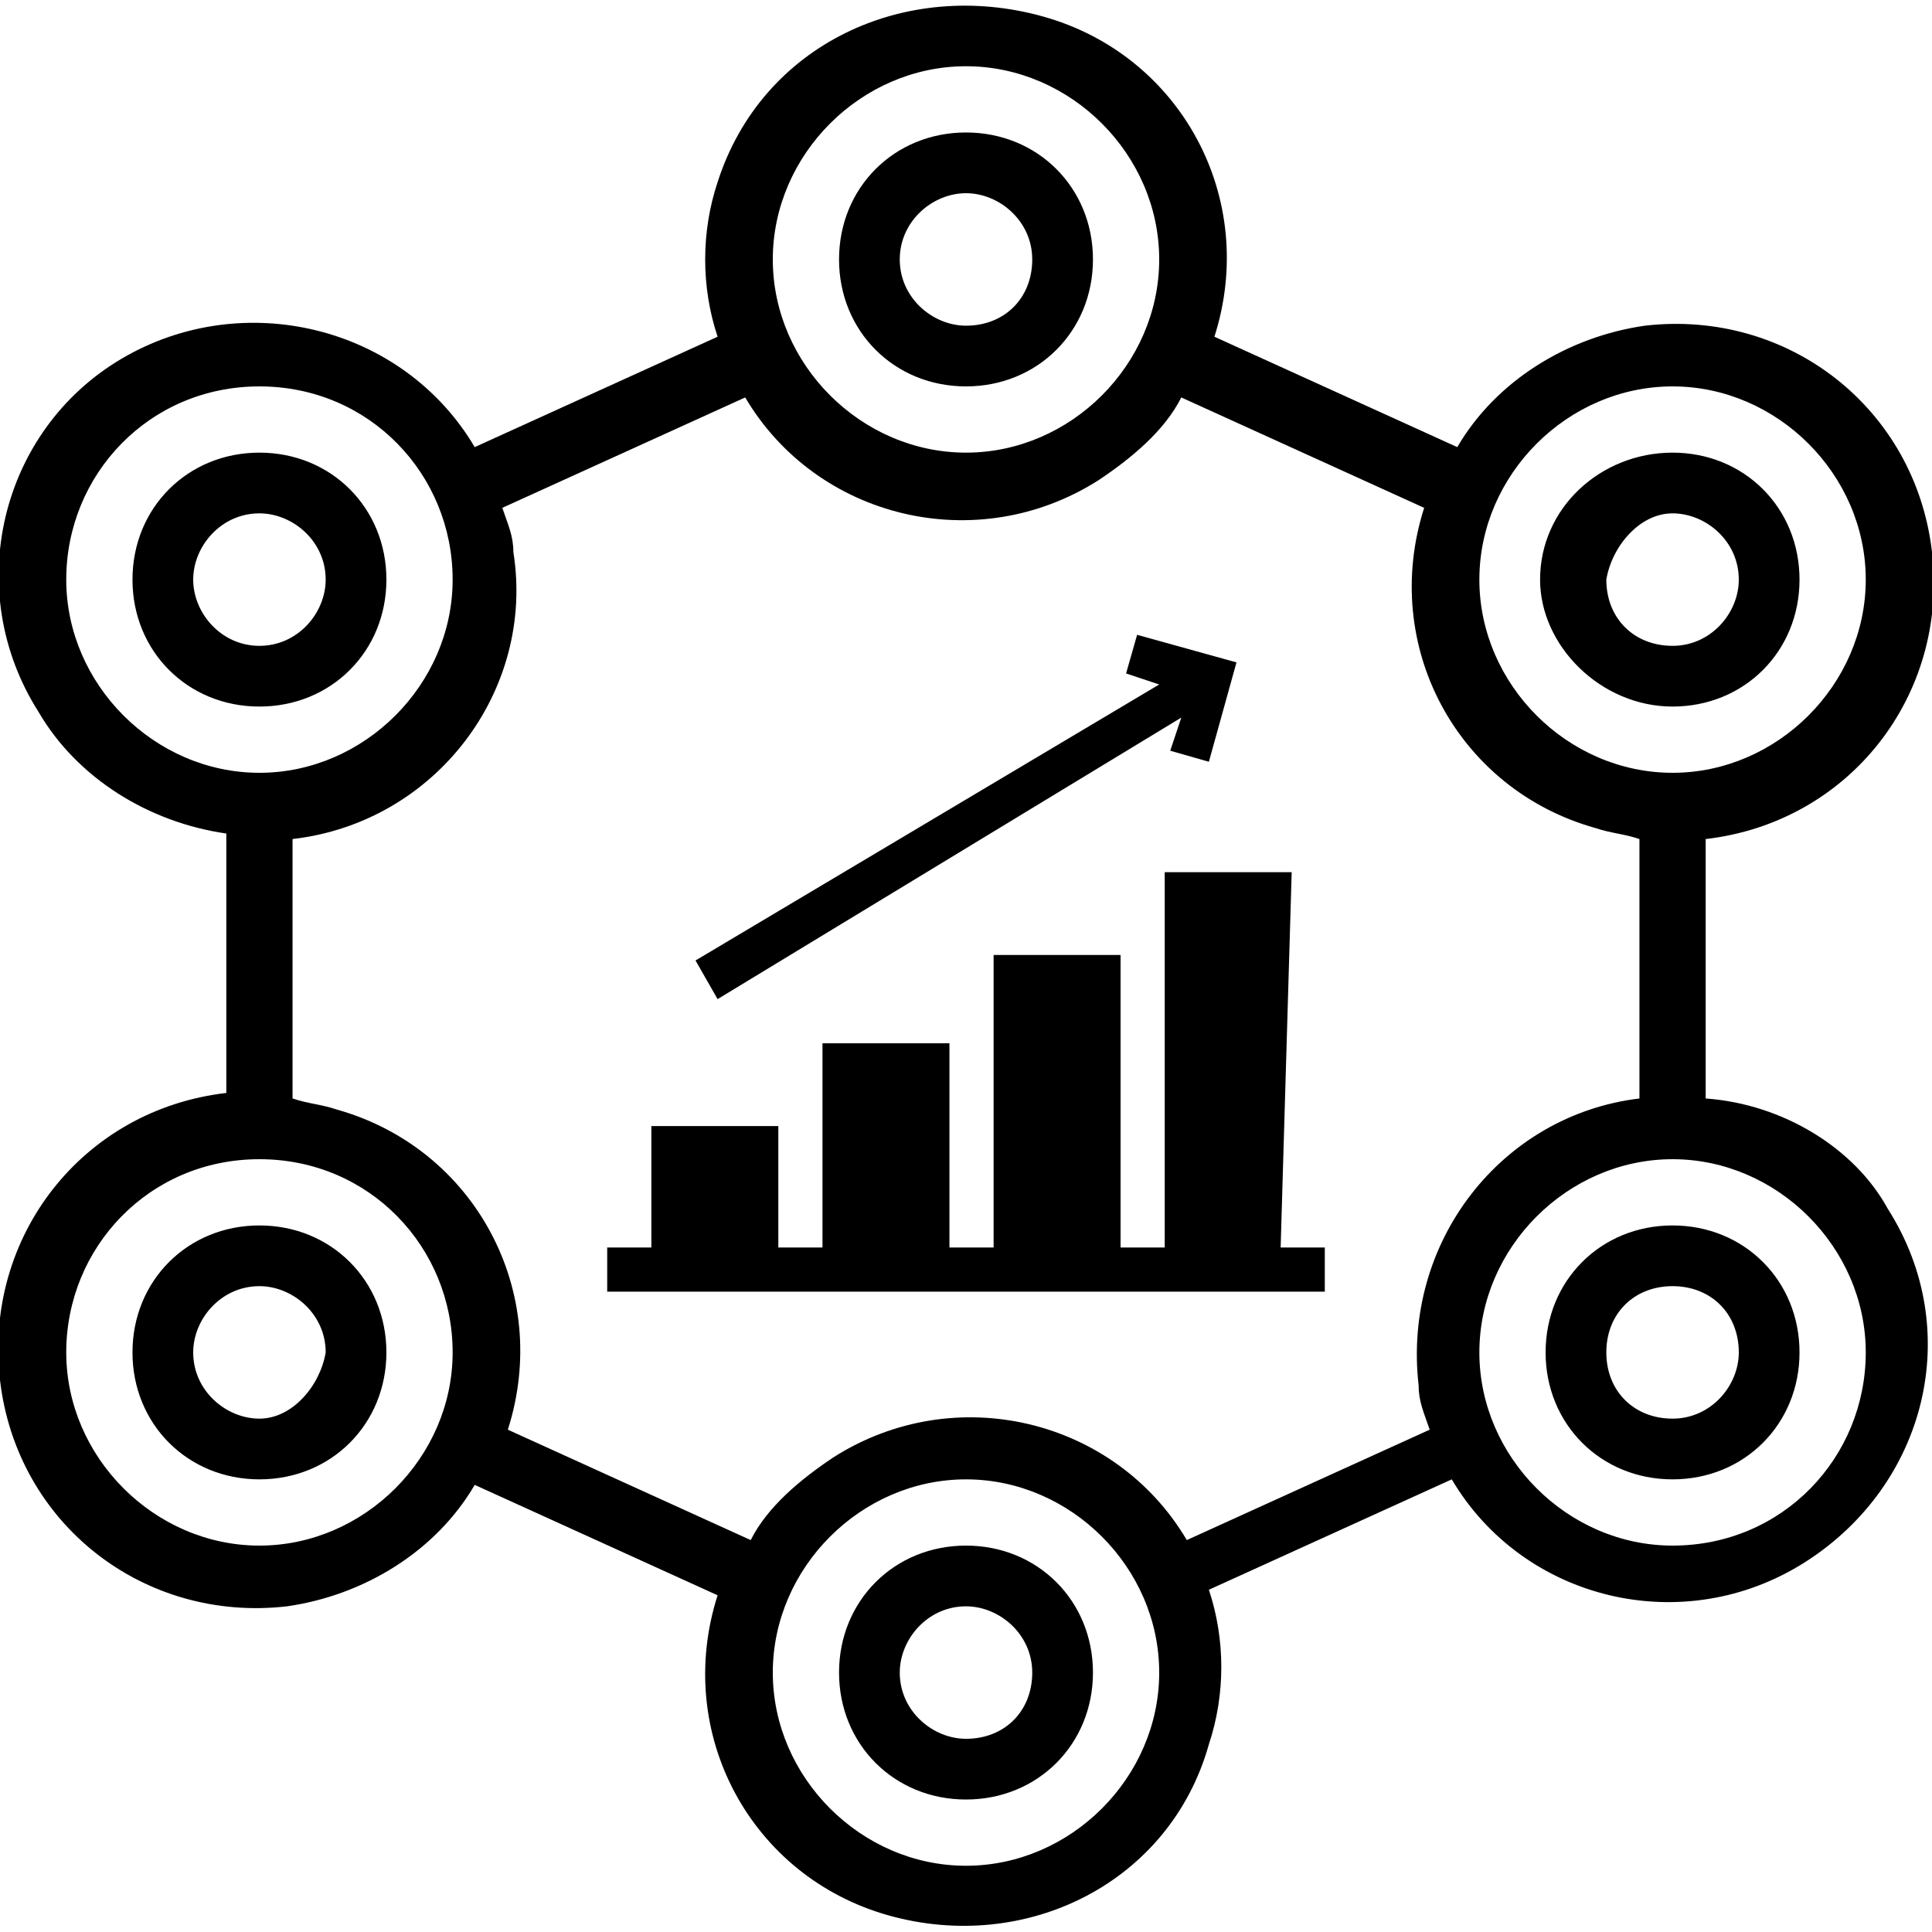 <?xml version="1.0" encoding="utf-8"?>
<!-- Generator: Adobe Illustrator 21.1.0, SVG Export Plug-In . SVG Version: 6.00 Build 0)  -->
<svg version="1.1" id="Layer_1" xmlns="http://www.w3.org/2000/svg" xmlns:xlink="http://www.w3.org/1999/xlink" x="0px" y="0px"
	 viewBox="0 0 35 35" style="enable-background:new 0 0 35 35;" xml:space="preserve">
<path id="ico_chaine" d="M7,10.5L7,10.5c0-1.3-1-2.3-2.3-2.3c-1.3,0-2.3,1-2.3,2.3s1,2.3,2.3,2.3S7,11.8,7,10.5
	C7,10.5,7,10.5,7,10.5z M3.5,10.5L3.5,10.5c0-0.6,0.5-1.2,1.2-1.2c0.6,0,1.2,0.5,1.2,1.2c0,0.6-0.5,1.2-1.2,1.2h0
	C4,11.7,3.5,11.1,3.5,10.5z M4.7,22.2c-1.3,0-2.3,1-2.3,2.3s1,2.3,2.3,2.3s2.3-1,2.3-2.3v0C7,23.2,6,22.2,4.7,22.2z M4.7,25.7
	L4.7,25.7c-0.6,0-1.2-0.5-1.2-1.2c0-0.6,0.5-1.2,1.2-1.2c0.6,0,1.2,0.5,1.2,1.2C5.8,25.1,5.3,25.7,4.7,25.7L4.7,25.7L4.7,25.7z
	 M30.9,19.9v-4.7c2.6-0.3,4.4-2.6,4.1-5.2s-2.6-4.4-5.2-4.1c-1.4,0.2-2.7,1-3.4,2.2l-4.4-2c0.8-2.5-0.6-5.1-3.1-5.8S13.8,0.8,13,3.3
	c-0.3,0.9-0.3,1.9,0,2.8l-4.4,2C7.3,5.9,4.4,5.2,2.2,6.5s-2.9,4.2-1.5,6.4c0.7,1.2,2,2,3.4,2.2v4.7c-2.6,0.3-4.4,2.6-4.1,5.2
	s2.6,4.4,5.2,4.1c1.4-0.2,2.7-1,3.4-2.2l4.4,2c-0.8,2.5,0.6,5.1,3.1,5.8s5.1-0.6,5.8-3.1c0.3-0.9,0.3-1.9,0-2.8l4.4-2
	c1.3,2.2,4.2,2.9,6.4,1.5s2.9-4.2,1.5-6.4C33.6,20.8,32.3,20,30.9,19.9L30.9,19.9z M30.3,7c1.9,0,3.5,1.6,3.5,3.5l0,0
	c0,1.9-1.6,3.5-3.5,3.5l0,0c-1.9,0-3.5-1.6-3.5-3.5S28.4,7,30.3,7z M17.5,1.2L17.5,1.2c1.9,0,3.5,1.6,3.5,3.5s-1.6,3.5-3.5,3.5
	S14,6.6,14,4.7S15.6,1.2,17.5,1.2z M1.2,10.5C1.2,8.6,2.7,7,4.7,7s3.5,1.6,3.5,3.5S6.6,14,4.7,14S1.2,12.4,1.2,10.5L1.2,10.5z
	 M8.2,24.5c0,1.9-1.6,3.5-3.5,3.5s-3.5-1.6-3.5-3.5S2.7,21,4.7,21S8.2,22.6,8.2,24.5z M21,30.3c0,1.9-1.6,3.5-3.5,3.5l0,0
	c-1.9,0-3.5-1.6-3.5-3.5c0-1.9,1.6-3.5,3.5-3.5S21,28.4,21,30.3z M25.7,25.1c0,0.3,0.1,0.5,0.2,0.8l-4.4,2c-1.3-2.2-4.2-2.9-6.4-1.5
	c-0.6,0.4-1.2,0.9-1.5,1.5l-4.4-2c0.8-2.5-0.6-5.1-3.1-5.8c-0.3-0.1-0.5-0.1-0.8-0.2v-4.7c2.6-0.3,4.4-2.7,4-5.2
	c0-0.3-0.1-0.5-0.2-0.8l4.4-2c1.3,2.2,4.2,2.9,6.4,1.5c0.6-0.4,1.2-0.9,1.5-1.5l4.4,2c-0.8,2.5,0.6,5.1,3.1,5.8
	c0.3,0.1,0.5,0.1,0.8,0.2v4.7C27.2,20.2,25.4,22.5,25.7,25.1z M30.3,28c-1.9,0-3.5-1.6-3.5-3.5s1.6-3.5,3.5-3.5s3.5,1.6,3.5,3.5
	S32.3,28,30.3,28C30.3,28,30.3,28,30.3,28L30.3,28z M30.3,12.8c1.3,0,2.3-1,2.3-2.3l0,0c0-1.3-1-2.3-2.3-2.3l0,0l0,0
	c-1.3,0-2.4,1-2.4,2.3C27.9,11.7,29,12.8,30.3,12.8C30.3,12.8,30.3,12.8,30.3,12.8L30.3,12.8z M30.3,9.3c0.6,0,1.2,0.5,1.2,1.2
	c0,0.6-0.5,1.2-1.2,1.2s-1.2-0.5-1.2-1.2l0,0C29.2,9.9,29.7,9.3,30.3,9.3L30.3,9.3z M30.3,22.2L30.3,22.2c-1.3,0-2.3,1-2.3,2.3
	c0,0,0,0,0,0l0,0c0,1.3,1,2.3,2.3,2.3s2.3-1,2.3-2.3S31.6,22.2,30.3,22.2L30.3,22.2z M31.5,24.5c0,0.6-0.5,1.2-1.2,1.2
	s-1.2-0.5-1.2-1.2s0.5-1.2,1.2-1.2l0,0C31,23.3,31.5,23.8,31.5,24.5z M17.5,7L17.5,7c1.3,0,2.3-1,2.3-2.3s-1-2.3-2.3-2.3
	s-2.3,1-2.3,2.3S16.2,7,17.5,7L17.5,7z M17.5,3.5c0.6,0,1.2,0.5,1.2,1.2s-0.5,1.2-1.2,1.2c-0.6,0-1.2-0.5-1.2-1.2
	C16.3,4,16.9,3.5,17.5,3.5C17.5,3.5,17.5,3.5,17.5,3.5z M17.5,28c-1.3,0-2.3,1-2.3,2.3c0,1.3,1,2.3,2.3,2.3c1.3,0,2.3-1,2.3-2.3
	c0,0,0,0,0,0l0,0C19.8,29,18.8,28,17.5,28C17.5,28,17.5,28,17.5,28L17.5,28z M17.5,31.5L17.5,31.5c-0.6,0-1.2-0.5-1.2-1.2
	c0-0.6,0.5-1.2,1.2-1.2c0.6,0,1.2,0.5,1.2,1.2C18.7,31,18.2,31.5,17.5,31.5L17.5,31.5z M23.2,22.6H24v0.8H11v-0.8h0.8v-2.2h2.3v2.2
	h0.8v-3.7h2.3v3.7h0.8v-5.3h2.3v5.3h0.8v-6.8h2.3L23.2,22.6z M13,18.1l-0.4-0.7l8.4-5l-0.6-0.2l0.2-0.7l1.8,0.5l-0.5,1.8l-0.7-0.2
	l0.2-0.6L13,18.1z"/>
</svg>
